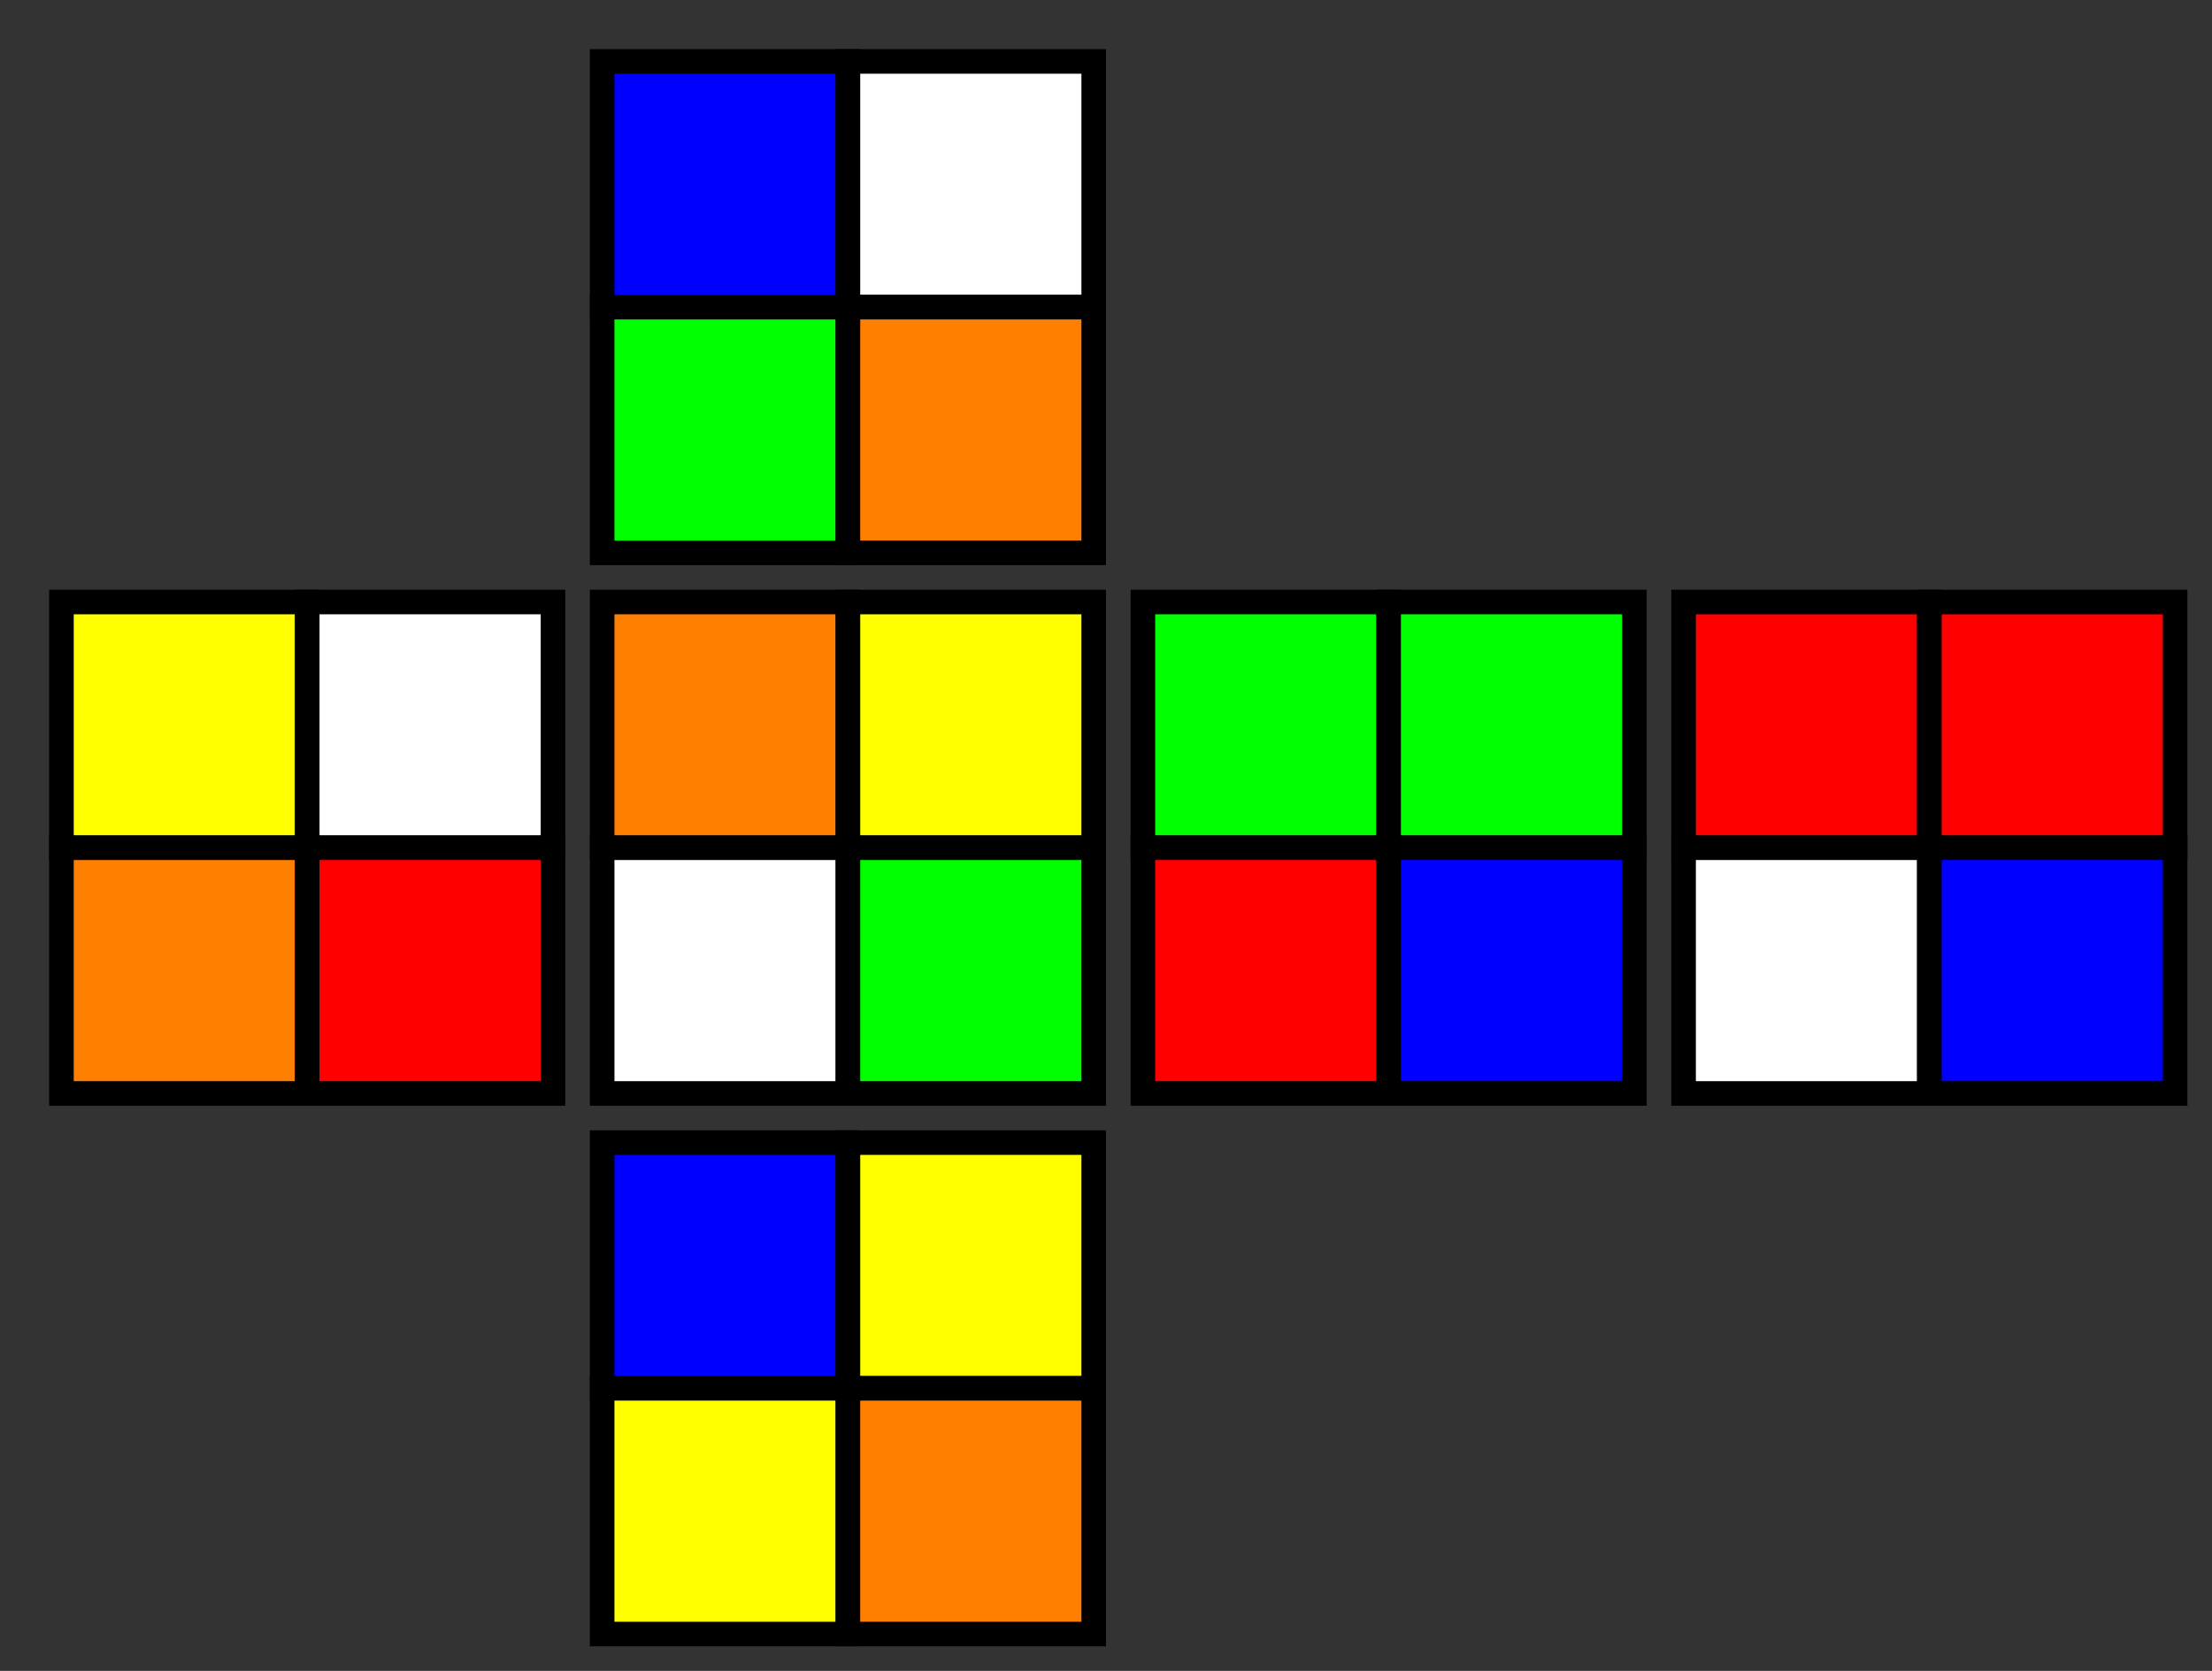 <svg xmlns="http://www.w3.org/2000/svg" viewBox="0 0 90 68" width="90px" version="1.1" height="68px">
	<rect x="0" y="0" width="90" height="68" fill="#333333" stroke="none"/>
	<g transform="matrix(1.0,0.0,0.0,1.0,0.5,0.5)">
		<rect x="2.0" width="10.0" y="24.0" fill="#ffff00" stroke="#000000" height="10.0">
		</rect>
		<rect x="12.0" width="10.0" y="24.0" fill="#ffffff" stroke="#000000" height="10.0">
		</rect>
		<rect x="2.0" width="10.0" y="34.0" fill="#ff8000" stroke="#000000" height="10.0">
		</rect>
		<rect x="12.0" width="10.0" y="34.0" fill="#ff0000" stroke="#000000" height="10.0">
		</rect>
		<rect x="24.0" width="10.0" y="46.0" fill="#0000ff" stroke="#000000" height="10.0">
		</rect>
		<rect x="34.0" width="10.0" y="46.0" fill="#ffff00" stroke="#000000" height="10.0">
		</rect>
		<rect x="24.0" width="10.0" y="56.0" fill="#ffff00" stroke="#000000" height="10.0">
		</rect>
		<rect x="34.0" width="10.0" y="56.0" fill="#ff8000" stroke="#000000" height="10.0">
		</rect>
		<rect x="68.0" width="10.0" y="24.0" fill="#ff0000" stroke="#000000" height="10.0">
		</rect>
		<rect x="78.0" width="10.0" y="24.0" fill="#ff0000" stroke="#000000" height="10.0">
		</rect>
		<rect x="68.0" width="10.0" y="34.0" fill="#ffffff" stroke="#000000" height="10.0">
		</rect>
		<rect x="78.0" width="10.0" y="34.0" fill="#0000ff" stroke="#000000" height="10.0">
		</rect>
		<rect x="46.0" width="10.0" y="24.0" fill="#00ff00" stroke="#000000" height="10.0">
		</rect>
		<rect x="56.0" width="10.0" y="24.0" fill="#00ff00" stroke="#000000" height="10.0">
		</rect>
		<rect x="46.0" width="10.0" y="34.0" fill="#ff0000" stroke="#000000" height="10.0">
		</rect>
		<rect x="56.0" width="10.0" y="34.0" fill="#0000ff" stroke="#000000" height="10.0">
		</rect>
		<rect x="24.0" width="10.0" y="2.0" fill="#0000ff" stroke="#000000" height="10.0">
		</rect>
		<rect x="34.0" width="10.0" y="2.0" fill="#ffffff" stroke="#000000" height="10.0">
		</rect>
		<rect x="24.0" width="10.0" y="12.0" fill="#00ff00" stroke="#000000" height="10.0">
		</rect>
		<rect x="34.0" width="10.0" y="12.0" fill="#ff8000" stroke="#000000" height="10.0">
		</rect>
		<rect x="24.0" width="10.0" y="24.0" fill="#ff8000" stroke="#000000" height="10.0">
		</rect>
		<rect x="34.0" width="10.0" y="24.0" fill="#ffff00" stroke="#000000" height="10.0">
		</rect>
		<rect x="24.0" width="10.0" y="34.0" fill="#ffffff" stroke="#000000" height="10.0">
		</rect>
		<rect x="34.0" width="10.0" y="34.0" fill="#00ff00" stroke="#000000" height="10.0">
		</rect>
	</g>
</svg>